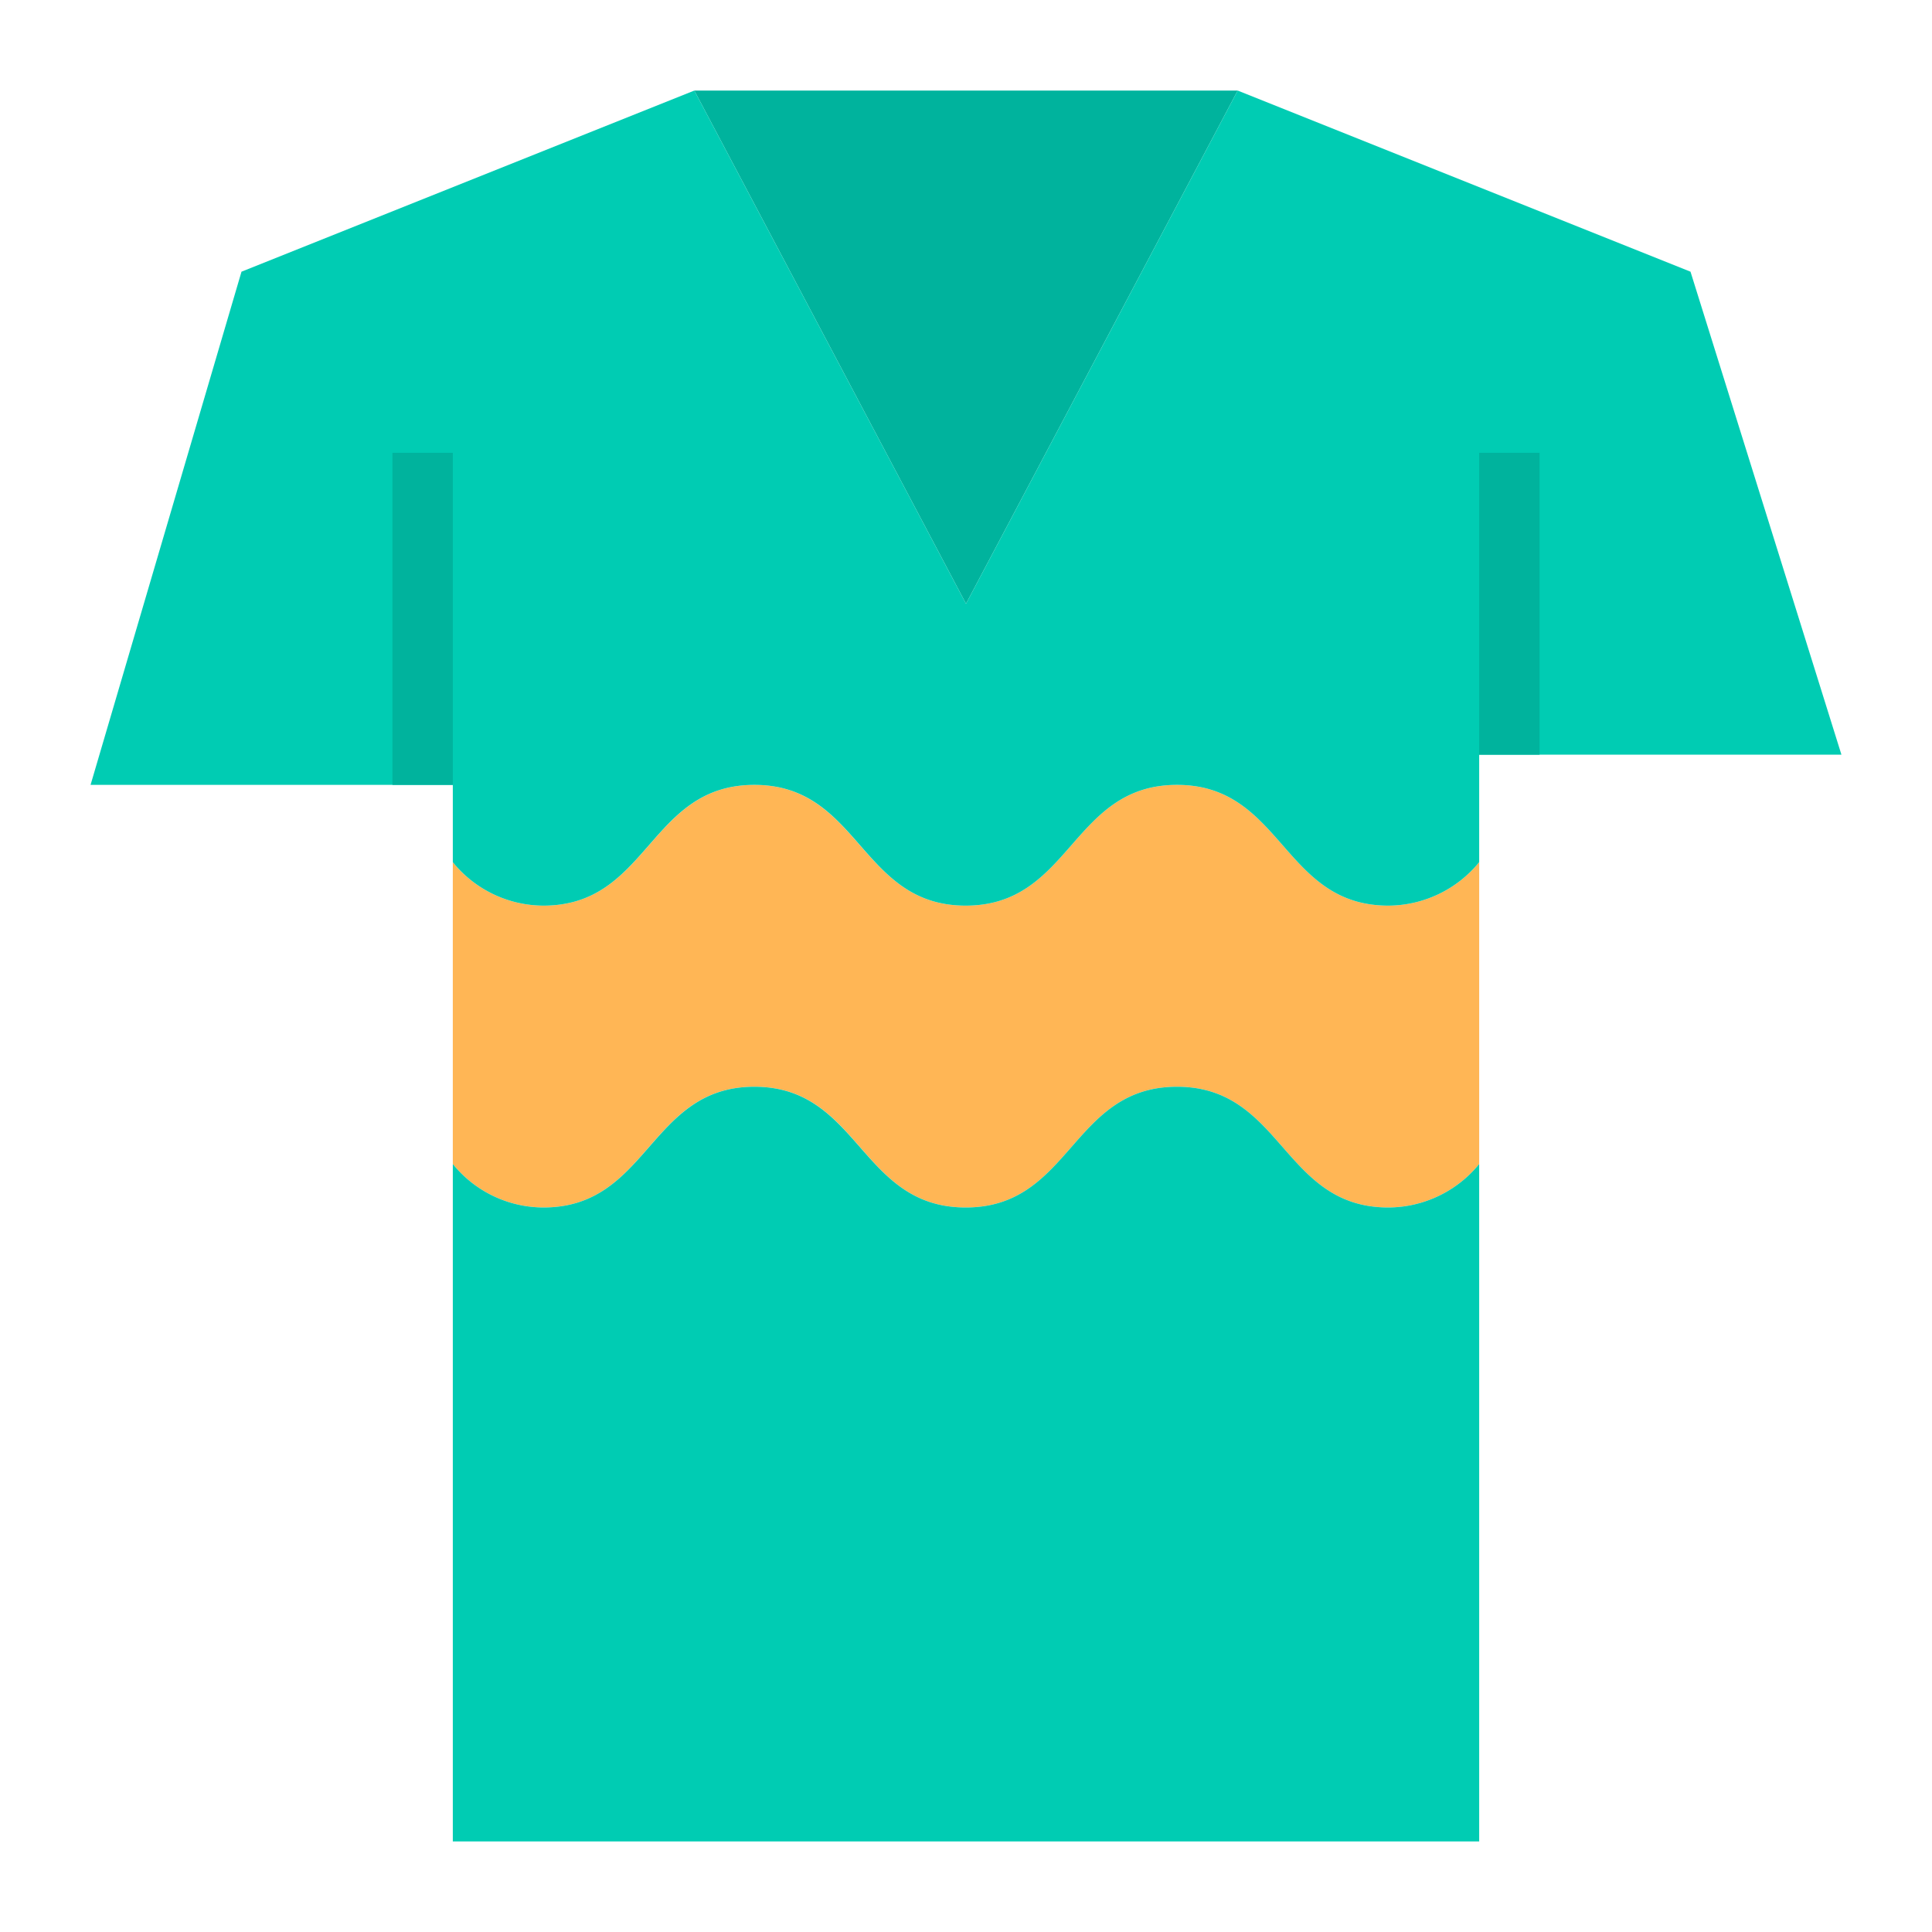 <svg height="512" viewBox="0 0 64 64" width="512" xmlns="http://www.w3.org/2000/svg"><g id="Shirt-3" data-name="Shirt"><path d="m49 28.56v10a3.9 3.9 0 0 1 -3.01 1.44c-3.5 0-3.5-4-7-4s-3.5 4-7 4-3.5-4-7-4-3.49 4-6.99 4a3.875 3.875 0 0 1 -3-1.44v-10a3.875 3.875 0 0 0 3 1.44c3.5 0 3.5-4 6.99-4s3.5 4 7 4 3.5-4 7-4 3.5 4 7 4a3.9 3.9 0 0 0 3.01-1.44z" fill="#ffb655"/><path d="m41 3-9 17-9-17z" fill="#00b39d"/><path d="m49 38.56v22.44h-34v-22.44a3.875 3.875 0 0 0 3 1.44c3.5 0 3.5-4 6.99-4s3.5 4 7 4 3.5-4 7-4 3.5 4 7 4a3.9 3.9 0 0 0 3.01-1.44z" fill="#00ccb3"/><path d="m49 25v3.56a3.9 3.9 0 0 1 -3.01 1.44c-3.5 0-3.5-4-7-4s-3.5 4-7 4-3.5-4-7-4-3.49 4-6.99 4a3.875 3.875 0 0 1 -3-1.44v-2.56h-12l5-17 15-6 9 17 9-17 15 6 5 16z" fill="#00ccb3"/><g fill="#00b39d"><path d="m13 15h2v11h-2z"/><path d="m49 15h2v10h-2z"/></g></g></svg>